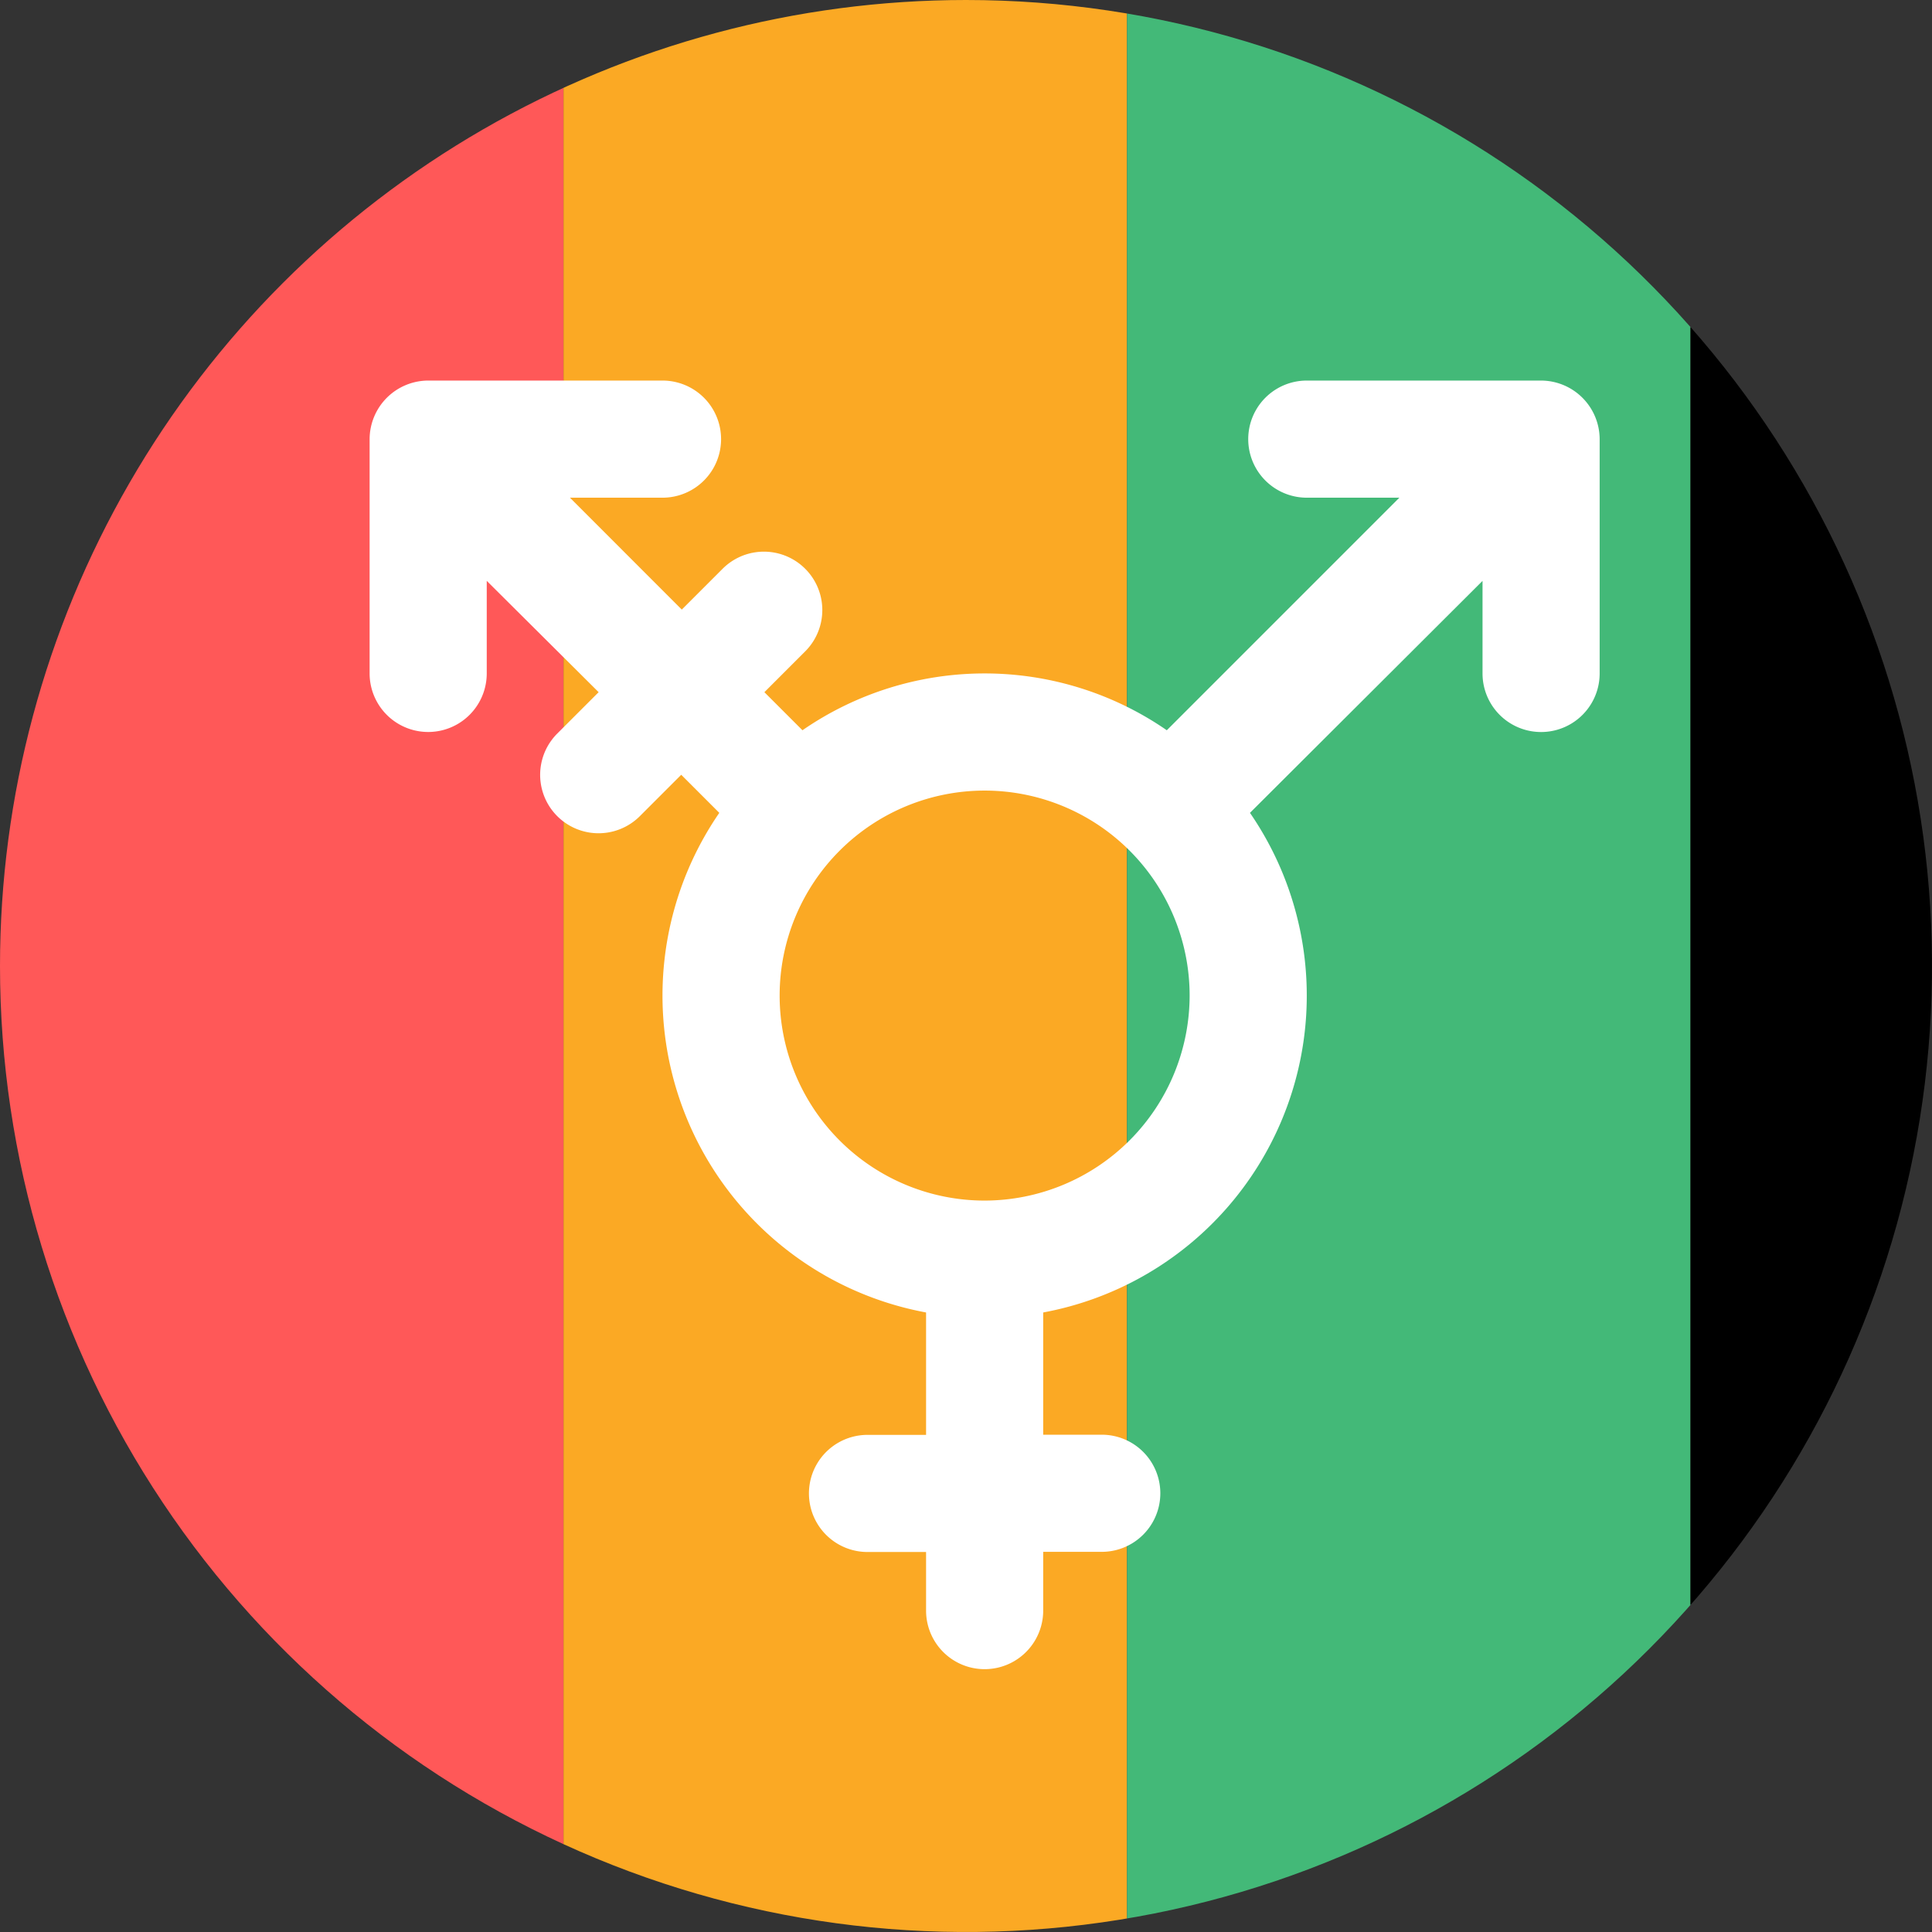 <svg xmlns="http://www.w3.org/2000/svg" xmlns:xlink="http://www.w3.org/1999/xlink" width="48" height="48" viewBox="0 0 48 48"><rect x="0" y="0" width="48" height="48" fill="#333333" stroke="none"/><defs><clipPath id="a"><path class="a" d="M24,0A24,24,0,1,1,0,24,24,24,0,0,1,24,0Z" transform="translate(36 517)"/></clipPath></defs><g transform="translate(-36 -517)" clip-path="url(#a)"><g transform="translate(6679 12050)"><rect width="14" height="48" transform="translate(-6643 -11533)" fill="#ff5858"/><rect width="14" height="48" transform="translate(-6629 -11533)" fill="#fba924"/><rect width="14" height="48" transform="translate(-6615 -11533)" fill="#43b978"/><rect class="a" width="14" height="48" transform="translate(-6601 -11533)"/></g><g transform="translate(43 525)"><rect width="35" height="35" fill="none"/><path d="M30.6,1H24.784a1.455,1.455,0,1,0,0,2.91h2.3L21.306,9.688a7.961,7.961,0,0,0-9.052,0l-.946-.946,1.019-1.019a1.451,1.451,0,0,0-2.052-2.052L9.256,6.69,6.477,3.91h2.3a1.455,1.455,0,1,0,0-2.91H2.955A1.46,1.46,0,0,0,1.5,2.455V8.276a1.455,1.455,0,0,0,2.91,0v-2.3L7.19,8.742,6.157,9.775a1.451,1.451,0,0,0,2.052,2.052l1.033-1.033.946.946a8.007,8.007,0,0,0,5.137,12.413v3.041H13.87a1.455,1.455,0,0,0,0,2.91h1.455V31.56a1.455,1.455,0,0,0,2.91,0V30.1h1.455a1.455,1.455,0,1,0,0-2.91H18.235V24.153A8.007,8.007,0,0,0,23.372,11.74L29.15,5.977v2.3a1.455,1.455,0,1,0,2.91,0V2.455A1.46,1.46,0,0,0,30.6,1ZM16.78,21.373a5.093,5.093,0,1,1,5.093-5.093A5.1,5.1,0,0,1,16.78,21.373Z" transform="translate(0.683 0.455)" fill="#fff"/></g></g></svg>